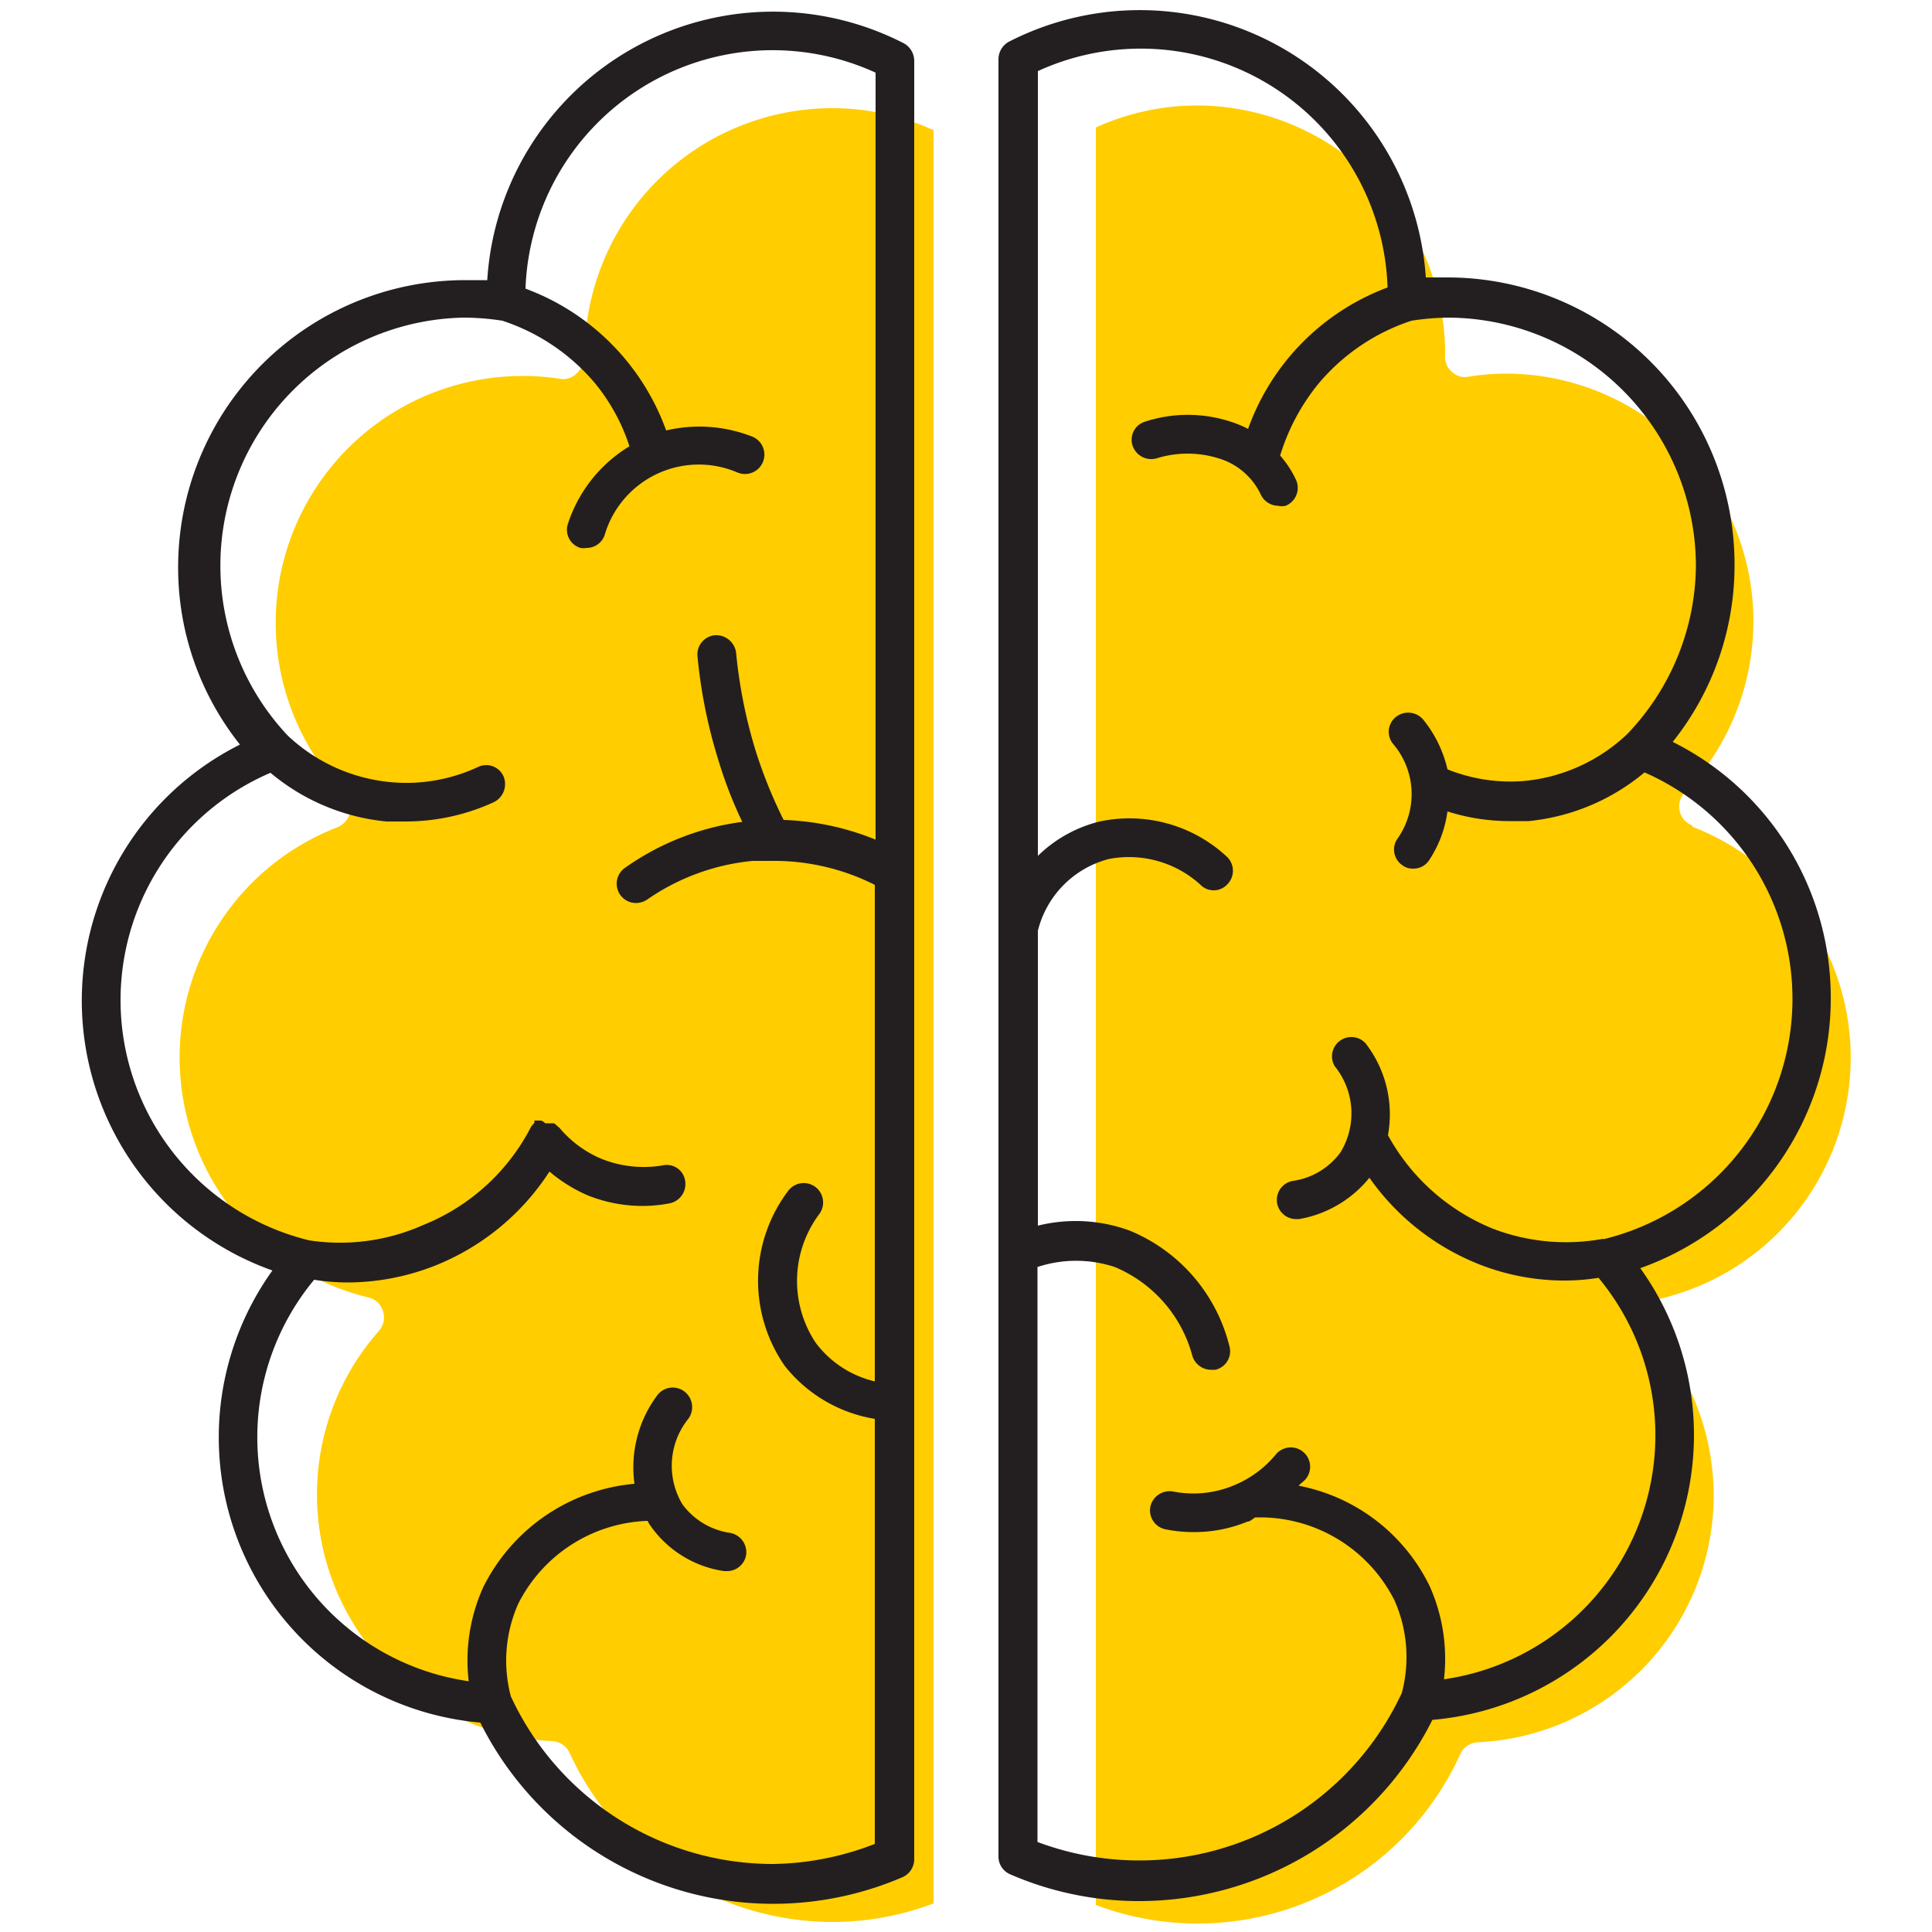 <svg id="Layer_1" data-name="Layer 1" xmlns="http://www.w3.org/2000/svg" viewBox="0 0 50 50"><defs><style>.cls-1{fill:#ffcd00;}.cls-2{fill:#231f20;}</style></defs><title>brain</title><path class="cls-1" d="M15.13,9.2a.62.62,0,0,1-.19.45.5.5,0,0,1-.41.16,6.15,6.15,0,0,0-1-.08A6.39,6.39,0,0,0,8.92,20.55a.57.57,0,0,1,.14.48.55.55,0,0,1-.33.38,6.39,6.39,0,0,0,.81,12.17.5.5,0,0,1,.37.35.52.52,0,0,1-.1.51,6.39,6.39,0,0,0,4.48,10.62.53.53,0,0,1,.45.3,7.49,7.49,0,0,0,6.79,4.38,7.38,7.38,0,0,0,2.63-.48V3.37a6.29,6.29,0,0,0-2.63-.57A6.41,6.41,0,0,0,15.13,9.2Z"/><path class="cls-1" d="M43.79,21.36a.52.52,0,0,1-.32-.37.53.53,0,0,1,.13-.48A6.41,6.41,0,0,0,39,9.67a6,6,0,0,0-1,.08.49.49,0,0,1-.42-.12.5.5,0,0,1-.18-.4A6.44,6.44,0,0,0,31,2.73a6.33,6.33,0,0,0-2.64.57v46a7.46,7.46,0,0,0,9.43-3.9.53.53,0,0,1,.45-.31,6.4,6.4,0,0,0,6.11-6.4,6.47,6.47,0,0,0-1.61-4.24.48.48,0,0,1-.11-.5.5.5,0,0,1,.38-.35,6.41,6.41,0,0,0,.8-12.2Z"/><path class="cls-2" d="M23.39,1.12A7.41,7.41,0,0,0,12.61,7.25l-.58,0a7.43,7.43,0,0,0-7.42,7.42,7.35,7.35,0,0,0,1.6,4.6,7.41,7.41,0,0,0,.84,13.61,7.41,7.41,0,0,0,5.38,11.7,8.47,8.47,0,0,0,10.93,4,.51.51,0,0,0,.3-.46V1.57A.52.52,0,0,0,23.39,1.12ZM20,48.24a7.48,7.48,0,0,1-6.78-4.34,3.62,3.62,0,0,1,.19-2.39,3.9,3.9,0,0,1,3.35-2.15.75.75,0,0,0,.07.12,2.82,2.82,0,0,0,1.91,1.18h.07a.5.5,0,0,0,.5-.42.51.51,0,0,0-.42-.57,1.86,1.86,0,0,1-1.23-.74,1.94,1.94,0,0,1,.16-2.22.51.51,0,0,0-.11-.7.5.5,0,0,0-.7.1,3.12,3.12,0,0,0-.59,2.29,4.85,4.85,0,0,0-3.92,2.69,4.6,4.6,0,0,0-.37,2.42,6.38,6.38,0,0,1-4-10.39,5.54,5.54,0,0,0,.86.07,6.22,6.22,0,0,0,2.23-.42,6.3,6.3,0,0,0,3-2.45,3.94,3.94,0,0,0,1,.62,3.83,3.83,0,0,0,1.4.27,3.74,3.74,0,0,0,.72-.07.51.51,0,0,0,.39-.59.48.48,0,0,0-.58-.39A2.94,2.94,0,0,1,15.59,30a2.87,2.87,0,0,1-1.11-.81h0l-.07-.06s-.05-.05-.08-.06h0l-.15,0h-.07A.25.25,0,0,0,14,29l-.09,0s0,0-.08,0h0s0,0,0,.06l-.08.09h0a5.39,5.39,0,0,1-2.79,2.55A5.29,5.29,0,0,1,8,32.1,6.4,6.4,0,0,1,7,20a5.49,5.49,0,0,0,3,1.26l.5,0a5.47,5.47,0,0,0,2.28-.5.52.52,0,0,0,.25-.67.49.49,0,0,0-.66-.24,4.39,4.39,0,0,1-2.28.39,4.48,4.48,0,0,1-2.65-1.21A6.42,6.42,0,0,1,12,8.22,6.62,6.62,0,0,1,13,8.3a5.29,5.29,0,0,1,2.4,1.62,5,5,0,0,1,.89,1.63,3.67,3.67,0,0,0-1.59,2,.49.49,0,0,0,.32.63.44.44,0,0,0,.16,0,.49.49,0,0,0,.47-.34,2.54,2.54,0,0,1,3.44-1.61.5.5,0,0,0,.38-.93,3.75,3.75,0,0,0-2.23-.16A6.13,6.13,0,0,0,13.6,7.47a6.4,6.4,0,0,1,9.06-5.59V21.73a6.9,6.9,0,0,0-2.38-.51,12.23,12.23,0,0,1-.73-1.81,12.78,12.78,0,0,1-.5-2.52.52.52,0,0,0-.55-.45.5.5,0,0,0-.45.54,13.26,13.26,0,0,0,.55,2.72,11.08,11.08,0,0,0,.61,1.57,6.77,6.77,0,0,0-3.05,1.2.5.5,0,0,0,.29.9.53.53,0,0,0,.3-.09,5.74,5.74,0,0,1,2.73-1l.47,0h0a5.79,5.79,0,0,1,2.69.62V35.75a2.67,2.67,0,0,1-1.53-1,2.89,2.89,0,0,1,.1-3.34.5.5,0,0,0-.82-.58,3.86,3.86,0,0,0-.08,4.52,3.74,3.74,0,0,0,2.33,1.37v11A7.49,7.49,0,0,1,20,48.24Z"/><path class="cls-2" d="M47.38,25.83a7.39,7.39,0,0,0-4.09-6.63,7.32,7.32,0,0,0,1.6-4.59,7.43,7.43,0,0,0-7.42-7.43l-.57,0A7.42,7.42,0,0,0,26.11,1.08a.52.52,0,0,0-.27.45V48.05a.5.5,0,0,0,.31.46,8.36,8.36,0,0,0,3.34.69,8.49,8.49,0,0,0,7.58-4.69,7.4,7.4,0,0,0,5.38-11.69A7.4,7.4,0,0,0,47.38,25.83Zm-5.89,6.23a5.29,5.29,0,0,1-2.85-.26,5.42,5.42,0,0,1-2.72-2.42A3,3,0,0,0,35.34,27a.5.5,0,0,0-.8.59,1.94,1.94,0,0,1,.16,2.22,1.84,1.84,0,0,1-1.23.75.5.5,0,0,0-.42.57.5.5,0,0,0,.49.42h.08a3,3,0,0,0,1.82-1.07,6.31,6.31,0,0,0,2.84,2.24,6,6,0,0,0,2.23.42,5.54,5.54,0,0,0,.86-.07,6.38,6.38,0,0,1-4,10.39A4.61,4.61,0,0,0,37,41.05a4.77,4.77,0,0,0-3.39-2.6c.06-.07.13-.11.18-.17a.5.5,0,0,0-.07-.71.5.5,0,0,0-.7.07,2.77,2.77,0,0,1-1.11.81,2.71,2.71,0,0,1-1.55.15.51.51,0,0,0-.59.4.5.5,0,0,0,.4.58,3.65,3.65,0,0,0,.72.07,3.59,3.59,0,0,0,1.39-.27c.08,0,.14-.08.21-.11l.19,0a3.9,3.9,0,0,1,3.41,2.15,3.62,3.62,0,0,1,.19,2.39,7.49,7.49,0,0,1-9.43,3.86V32.79a3.19,3.19,0,0,1,2,0,3.46,3.46,0,0,1,2,2.27.51.51,0,0,0,.49.39l.11,0a.49.49,0,0,0,.37-.6,4.37,4.37,0,0,0-2.58-3,4.05,4.05,0,0,0-2.38-.13V24.09a2.55,2.55,0,0,1,1.84-1.86,2.75,2.75,0,0,1,2.36.66.48.48,0,0,0,.7,0,.5.5,0,0,0,0-.71,3.7,3.7,0,0,0-3.3-.92,3.47,3.47,0,0,0-1.6.89V1.84a6.39,6.39,0,0,1,9.05,5.6A6.09,6.09,0,0,0,32.3,11.1a2.76,2.76,0,0,0-.46-.19,3.57,3.57,0,0,0-2.2,0,.49.49,0,0,0-.33.62.51.51,0,0,0,.63.33,2.69,2.69,0,0,1,1.59,0,1.76,1.76,0,0,1,1.09.92.51.51,0,0,0,.46.31.41.41,0,0,0,.19,0,.5.5,0,0,0,.28-.65,2.61,2.61,0,0,0-.42-.65,5.45,5.45,0,0,1,1-1.87,5.29,5.29,0,0,1,2.4-1.62,6.51,6.51,0,0,1,.94-.08,6.44,6.44,0,0,1,6.42,6.43A6.36,6.36,0,0,1,42.11,19a4.48,4.48,0,0,1-2.65,1.21,4.35,4.35,0,0,1-2-.3,3.17,3.17,0,0,0-.63-1.29.51.51,0,0,0-.71-.06.49.49,0,0,0-.06.7,2,2,0,0,1,.11,2.44.49.49,0,0,0,.12.69.44.44,0,0,0,.29.09.48.48,0,0,0,.4-.21A3,3,0,0,0,37.46,21a5.3,5.3,0,0,0,1.59.25l.51,0a5.52,5.52,0,0,0,3-1.26,6.4,6.4,0,0,1-1.06,12.08Z"/></svg>